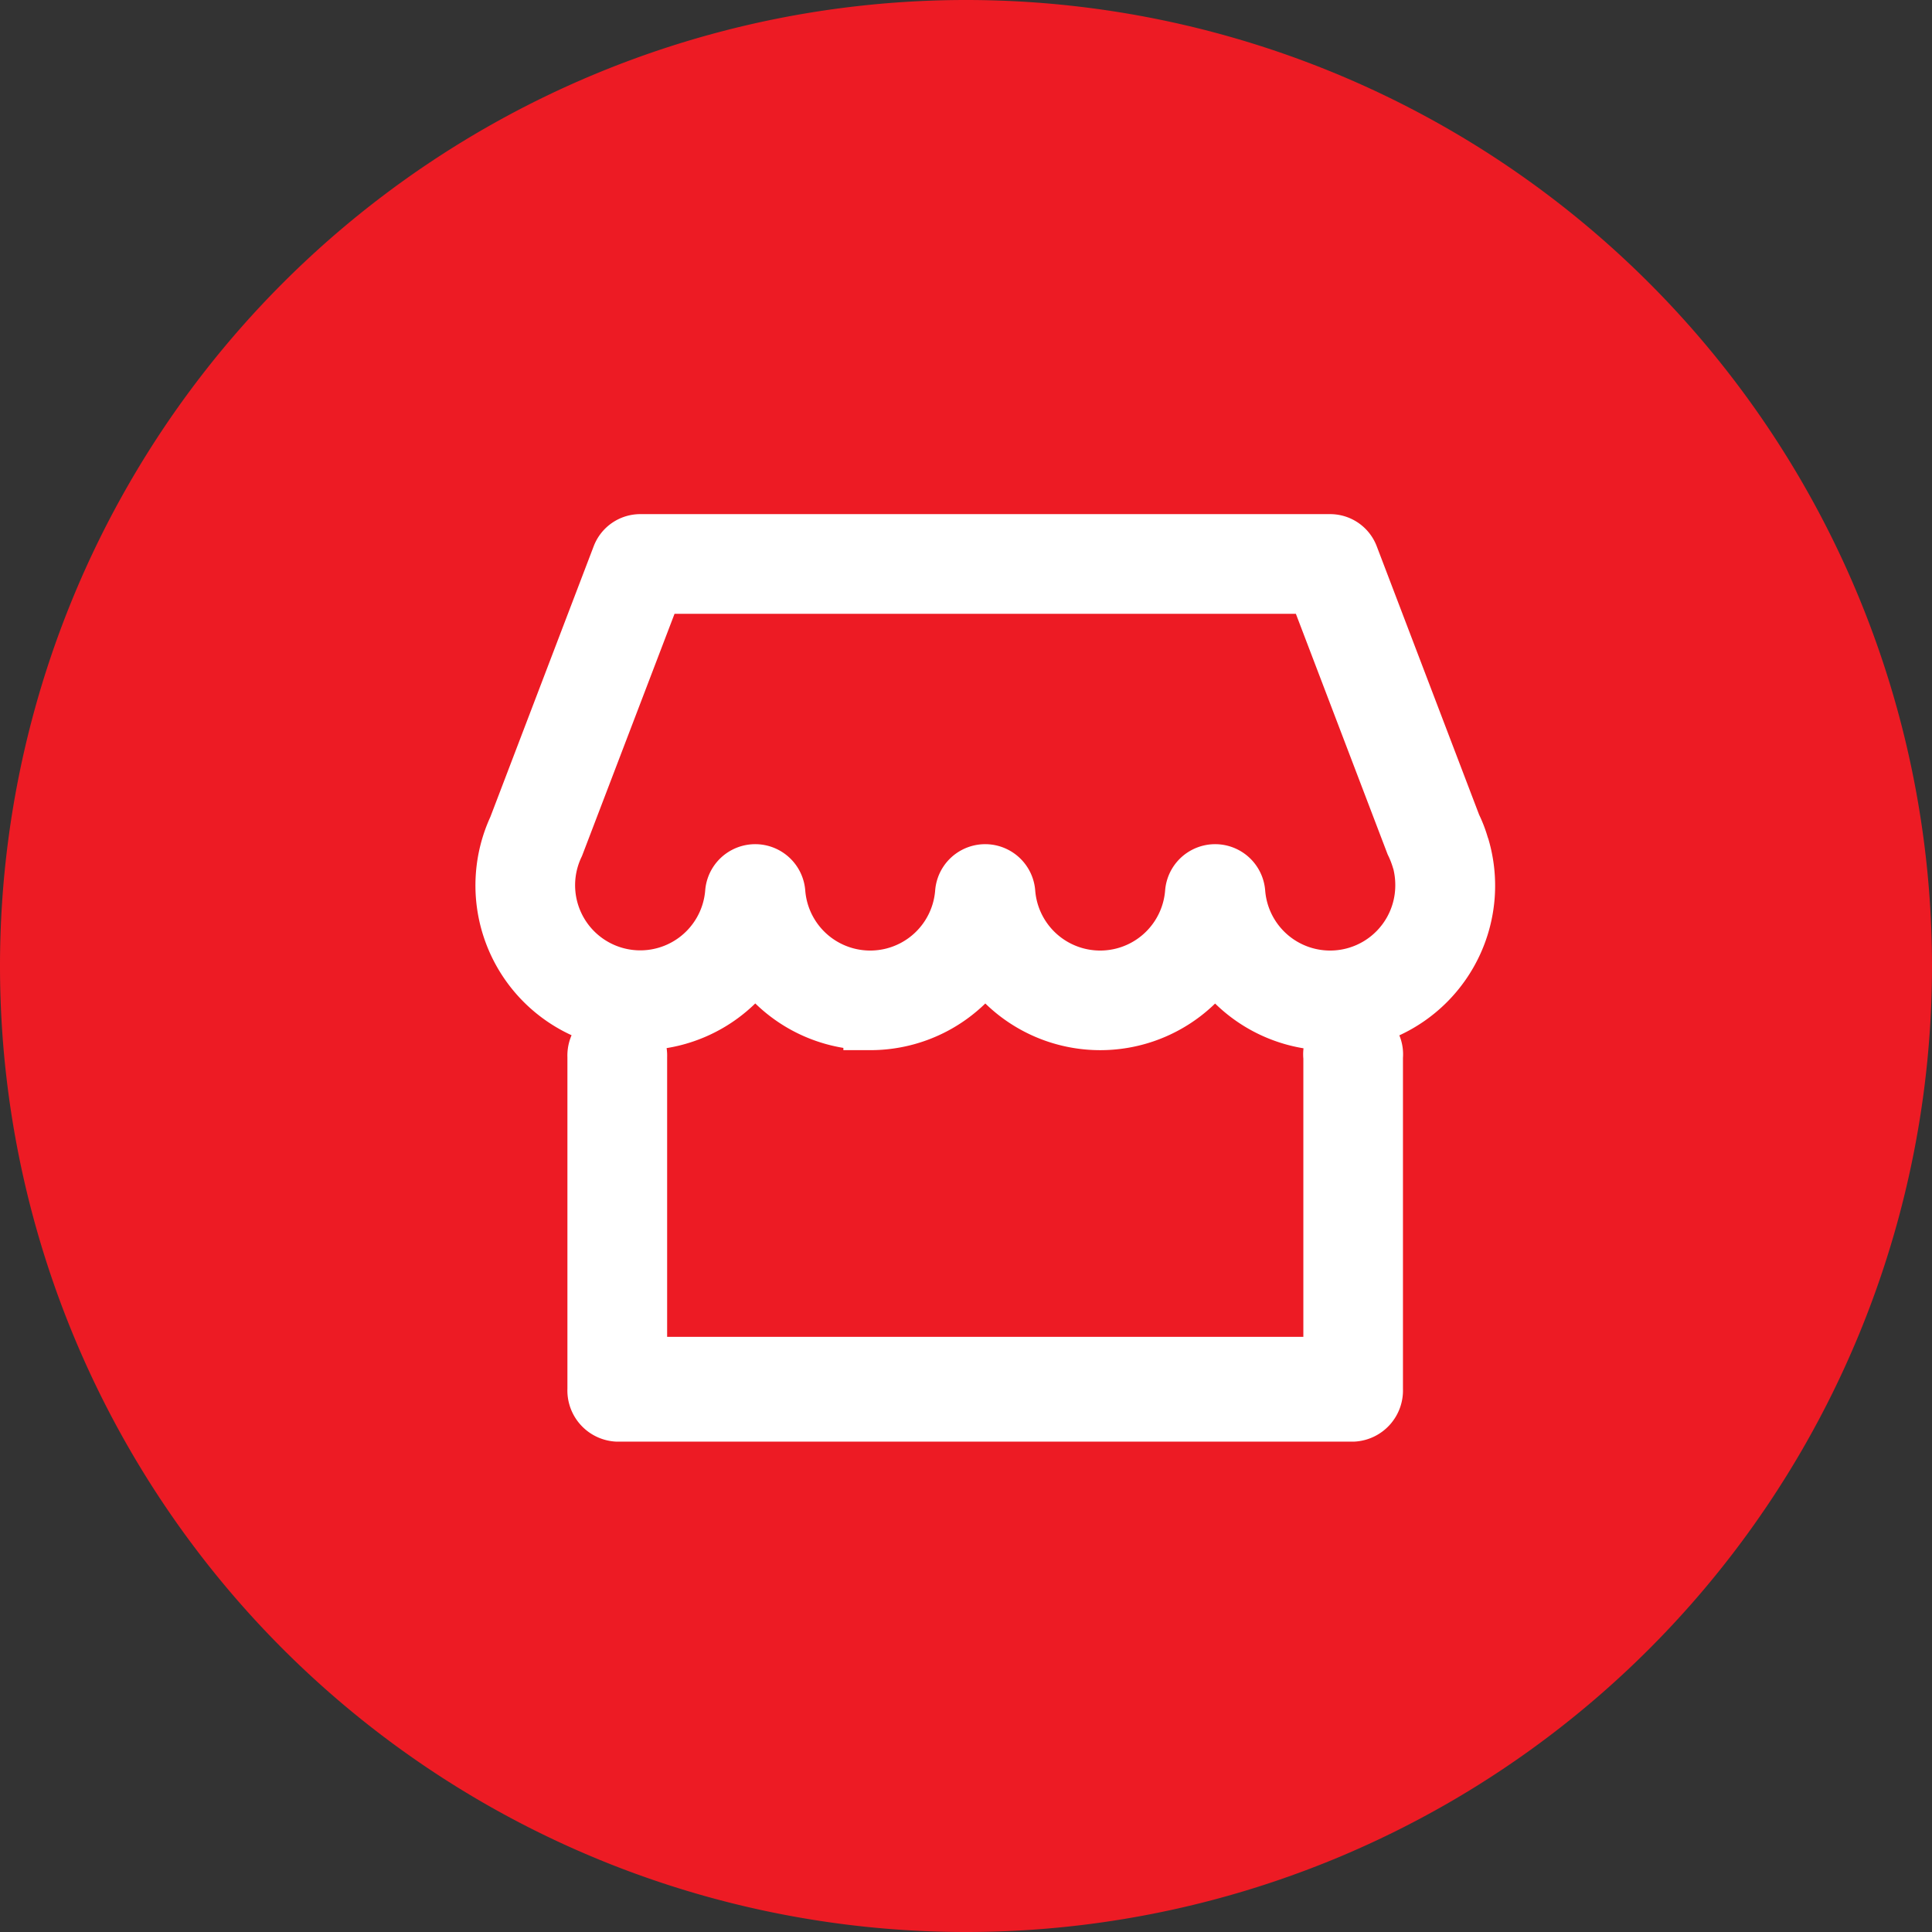 <svg xmlns="http://www.w3.org/2000/svg" xmlns:xlink="http://www.w3.org/1999/xlink" width="36" height="36" viewBox="0 0 36 36"><rect x="0" y="0" width="36" height="36" fill="#333333" stroke="none"/><defs><style>.a,.d{fill:none;}.b{fill:#ed1b24;fill-rule:evenodd;}.c{clip-path:url(#a);}.d{stroke:#fff;}</style><clipPath id="a"><path class="a" d="M19-98H55v-36H19Z"/></clipPath></defs><path class="b" d="M37-17A18,18,0,0,0,55-35,18,18,0,0,0,37-53,18,18,0,0,0,19-35,18,18,0,0,0,37-17Z" transform="translate(-19 53)"/><g class="c" transform="translate(-19 134)"><g transform="translate(28.36 -123.92)"><path class="d" d="M6.855,8.987A2.571,2.571,0,0,1,4.713,7.839,2.571,2.571,0,0,1,.239,5.334L2.17.276A.429.429,0,0,1,2.57,0H15.426a.429.429,0,0,1,.4.276L17.742,5.3a2.241,2.241,0,0,1,.143.372l.013.036A2.571,2.571,0,0,1,13.283,7.84,2.571,2.571,0,0,1,9,7.84,2.571,2.571,0,0,1,6.855,8.988Zm8.57.625a.431.431,0,1,1,.857,0v6.195a.454.454,0,0,1-.429.476H2.142a.454.454,0,0,1-.429-.476V9.612a.454.454,0,0,1,.429-.477.454.454,0,0,1,.429.477V15.33H15.426V9.612ZM2.865.857,1.025,5.673a1.714,1.714,0,1,0,3.254.876.435.435,0,0,1,.867,0,1.714,1.714,0,0,0,3.418,0,.435.435,0,0,1,.867,0,1.714,1.714,0,0,0,3.418,0,.435.435,0,0,1,.867,0,1.714,1.714,0,0,0,3.423-.133,1.748,1.748,0,0,0-.054-.438l-.012-.036a1.973,1.973,0,0,0-.117-.3L15.131.857Z"/></g></g></svg>